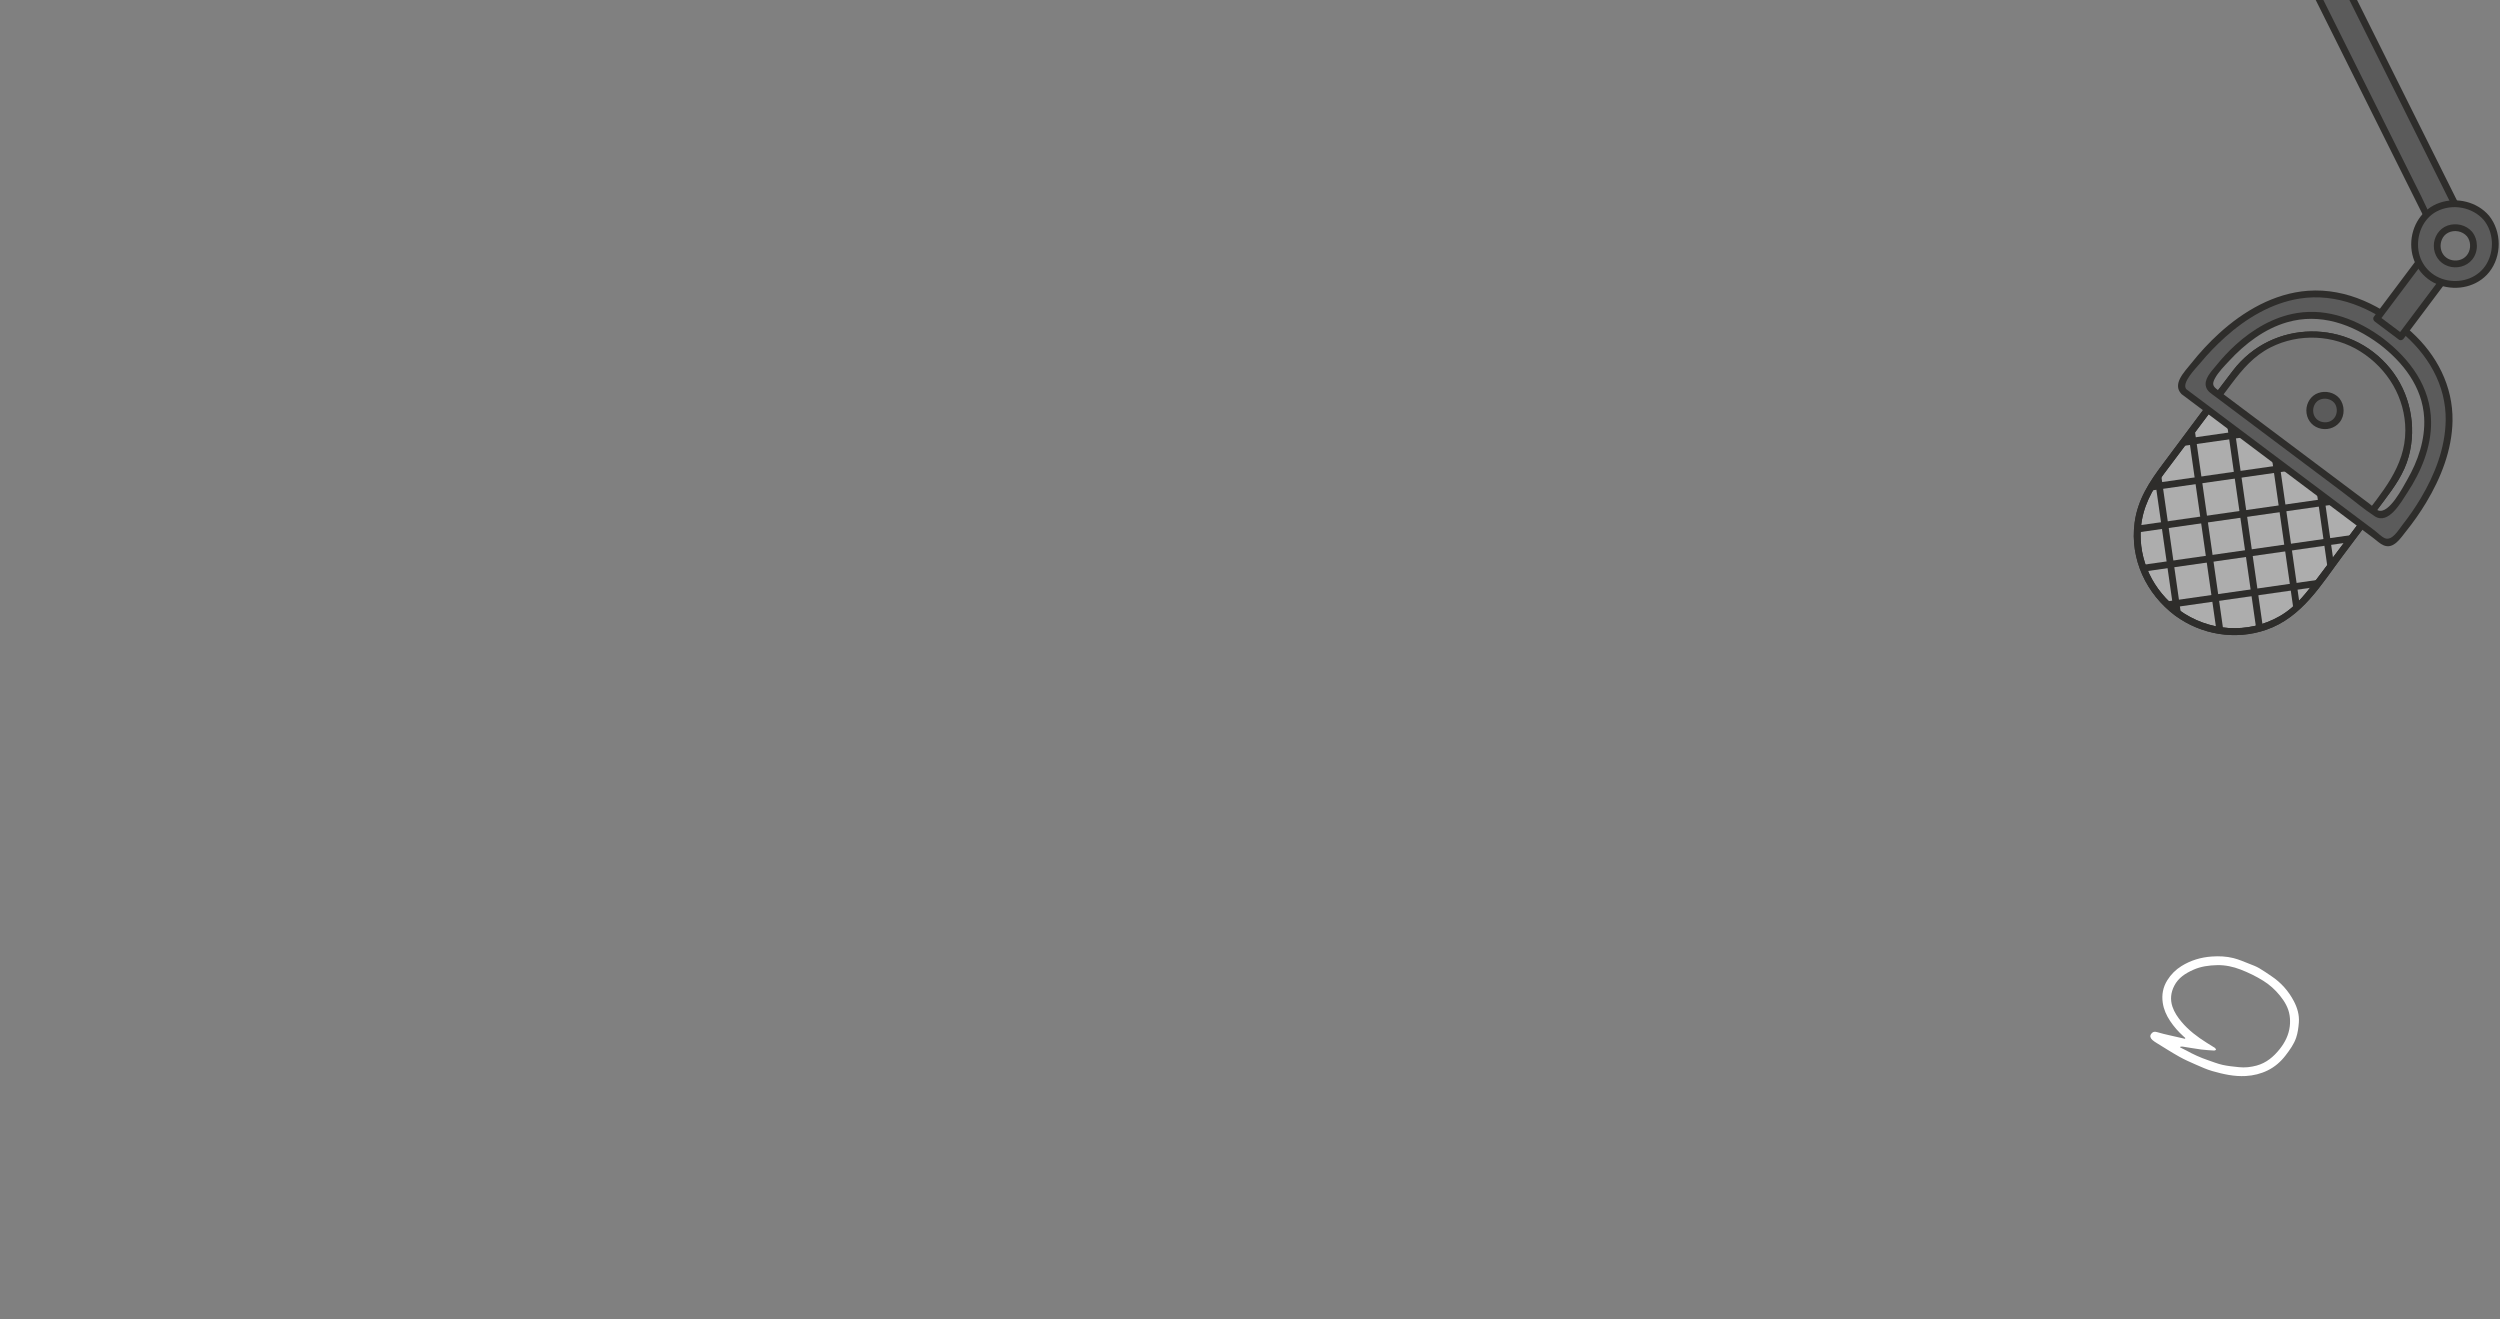 <svg xmlns="http://www.w3.org/2000/svg" width="1891" height="998" viewBox="0 0 1891 998" fill="none">
<rect x="0" y="0" width="1891" height="998" fill="#808080" stroke="none"/>
<g clip-path="url(#clip0_176_150)">
<path d="M1646.78 463.519C1646.27 463.136 1645.77 462.754 1645.26 462.371C1613.58 438.599 1607.16 393.636 1630.94 361.953L1691.37 281.414C1715.14 249.731 1760.11 243.31 1791.79 267.096C1792.29 267.478 1792.8 267.861 1793.31 268.243C1824.99 292.016 1831.41 336.965 1807.64 368.661C1788.5 394.169 1766.3 423.762 1747.2 449.214C1723.42 480.897 1678.47 487.305 1646.79 463.519H1646.78Z" fill="#ADADAD"/>
<path d="M1648.18 461.347C1628.73 446.755 1617.43 423.939 1619.37 399.443C1620.61 383.745 1627.57 370.711 1636.8 358.415C1653.83 335.722 1670.85 313.042 1687.87 290.349C1696.19 279.269 1704.8 269.173 1717.51 262.751C1738.9 251.958 1765.12 253.065 1785.42 265.866C1806.02 278.859 1819.4 300.937 1819.4 325.543C1819.4 353.305 1801.26 372.828 1785.53 393.8C1775.03 407.79 1764.53 421.781 1754.03 435.784C1745.32 447.384 1737.18 458.737 1724.35 466.087C1700.22 479.914 1670.48 477.618 1648.18 461.36C1645.49 459.407 1642.66 463.724 1645.36 465.691C1665.17 480.132 1690.76 484.409 1714.04 476.402C1741.44 466.975 1755.87 441.932 1772.42 419.895C1782.63 406.287 1792.84 392.68 1803.06 379.058C1811.04 368.416 1818.46 358.169 1821.98 345.149C1828.16 322.264 1822.93 297.18 1807.95 278.763C1777.09 240.796 1718.76 241.493 1689.06 280.212C1671.15 303.561 1653.73 327.292 1636.08 350.832C1625.85 364.467 1616.92 377.911 1614.62 395.399C1610.97 422.969 1623.43 449.242 1645.37 465.705C1648.03 467.7 1650.85 463.369 1648.2 461.374L1648.18 461.347Z" fill="#2E2D2B"/>
<mask id="mask0_176_150" style="mask-type:luminance" maskUnits="userSpaceOnUse" x="1616" y="252" width="206" height="226">
<path d="M1646.78 463.519C1646.27 463.136 1645.77 462.754 1645.26 462.371C1613.58 438.599 1607.16 393.636 1630.94 361.953L1691.37 281.414C1715.14 249.731 1760.11 243.31 1791.79 267.096C1792.29 267.478 1792.8 267.861 1793.31 268.243C1824.99 292.016 1831.41 336.965 1807.64 368.661C1788.5 394.169 1766.3 423.761 1747.2 449.214C1723.42 480.897 1678.47 487.305 1646.79 463.519H1646.78Z" fill="white"/>
</mask>
<g mask="url(#mask0_176_150)">
<path d="M1565.37 470.609C1660.45 457.043 1755.53 443.49 1850.62 429.923C1853.93 429.459 1852.9 424.376 1849.62 424.854C1754.53 438.421 1659.46 451.974 1564.37 465.541C1561.06 466.005 1562.09 471.088 1565.37 470.609Z" fill="#2E2D2B"/>
<path d="M1551.28 442.356C1646.37 428.789 1741.44 415.236 1836.53 401.669C1839.84 401.205 1838.82 396.123 1835.54 396.601C1740.45 410.167 1645.37 423.72 1550.28 437.287C1546.98 437.752 1548 442.834 1551.28 442.356Z" fill="#2E2D2B"/>
<path d="M1537.19 414.102C1632.28 400.535 1727.36 386.982 1822.45 373.416C1825.76 372.951 1824.73 367.869 1821.45 368.347C1726.36 381.914 1631.29 395.467 1536.2 409.033C1532.89 409.498 1533.91 414.58 1537.19 414.102Z" fill="#2E2D2B"/>
<path d="M1523.11 385.849C1618.2 372.282 1713.27 358.729 1808.36 345.162C1811.67 344.698 1810.64 339.615 1807.37 340.093C1712.28 353.66 1617.2 367.213 1522.11 380.78C1518.8 381.244 1519.83 386.327 1523.11 385.849Z" fill="#2E2D2B"/>
<path d="M1509.02 357.595C1604.11 344.028 1699.19 330.475 1794.28 316.909C1797.58 316.444 1796.56 311.362 1793.28 311.84C1698.19 325.406 1603.11 338.959 1508.02 352.526C1504.72 352.991 1505.74 358.073 1509.02 357.595Z" fill="#2E2D2B"/>
<path d="M1617.46 274.938C1631.03 370.027 1644.58 465.103 1658.15 560.193C1658.61 563.499 1663.69 562.475 1663.21 559.196C1649.65 464.106 1636.09 369.03 1622.53 273.94C1622.06 270.634 1616.98 271.659 1617.46 274.938Z" fill="#2E2D2B"/>
<path d="M1645.71 260.852C1659.28 355.942 1672.83 451.018 1686.4 546.107C1686.86 549.414 1691.95 548.389 1691.47 545.11C1677.9 450.02 1664.35 354.944 1650.78 259.855C1650.32 256.548 1645.24 257.573 1645.71 260.852Z" fill="#2E2D2B"/>
<path d="M1673.97 246.766C1687.53 341.856 1701.09 436.932 1714.65 532.021C1715.12 535.328 1720.2 534.303 1719.72 531.024C1706.16 435.934 1692.6 340.858 1679.04 245.769C1678.57 242.463 1673.49 243.487 1673.97 246.766Z" fill="#2E2D2B"/>
<path d="M1702.22 232.68C1715.79 327.77 1729.34 422.846 1742.91 517.936C1743.37 521.242 1748.45 520.217 1747.98 516.938C1734.41 421.849 1720.86 326.773 1707.29 231.683C1706.83 228.377 1701.74 229.401 1702.22 232.68Z" fill="#2E2D2B"/>
<path d="M1730.48 218.595C1744.04 313.684 1757.59 408.76 1771.16 503.85C1771.63 507.156 1776.71 506.131 1776.23 502.852C1762.66 407.763 1749.11 312.687 1735.54 217.597C1735.08 214.291 1730 215.316 1730.48 218.595Z" fill="#2E2D2B"/>
<path d="M1664.28 295.923C1684.02 310.733 1779.96 382.72 1799.7 397.53C1799.7 397.53 1867 315.16 1796.65 262.382C1726.31 209.591 1664.28 295.923 1664.28 295.923Z" fill="#757575"/>
<path d="M1662.86 298.082C1708 331.951 1753.14 365.82 1798.28 399.688C1799.48 400.59 1801.03 399.962 1801.86 398.937C1823.46 372.391 1838.93 332.388 1827.44 298.683C1818.23 271.7 1791.71 249.963 1764.02 244.225C1739.87 239.238 1716.05 247.572 1696.35 261.371C1683.49 270.375 1671.34 281.701 1662.12 294.489C1660.17 297.18 1664.5 300.022 1666.45 297.317C1685.57 270.826 1718.52 246.329 1752.4 247.927C1780.56 249.253 1808.92 269.172 1820.41 294.817C1829.81 315.829 1826.48 339.533 1818.15 360.286C1813.06 372.924 1806.18 385.493 1797.54 396.095L1801.12 395.344C1755.98 361.475 1710.84 327.606 1665.7 293.737C1663.04 291.743 1660.22 296.073 1662.87 298.068L1662.86 298.082Z" fill="#2E2D2B"/>
<path d="M1767.6 303.014C1763.69 298.328 1755.9 297.604 1751.19 301.47C1746.45 305.377 1745.69 313.247 1749.64 317.974C1753.58 322.701 1761.45 323.384 1766.15 319.422C1770.81 315.488 1771.5 307.686 1767.6 303.014Z" fill="#5B5B5B"/>
<path d="M1769.52 301.279C1765.63 296.757 1759.07 295.322 1753.52 297.262C1748.02 299.175 1744.52 304.708 1744.52 310.474C1744.52 316.485 1748.03 321.813 1753.8 323.781C1759.47 325.721 1765.91 324.109 1769.7 319.409C1773.85 314.258 1773.61 306.361 1769.51 301.279C1768.63 300.2 1766.86 300.186 1765.86 301.088C1764.78 302.058 1764.78 303.642 1765.67 304.735C1767.9 307.482 1768.2 311.976 1766.32 315.187C1764.34 318.603 1760.52 320.051 1756.56 319.204C1752.89 318.425 1750.31 315.652 1749.77 311.963C1749.22 308.274 1750.91 304.271 1754.12 302.59C1757.85 300.65 1762.85 301.47 1765.66 304.722C1767.83 307.236 1771.68 303.793 1769.51 301.265L1769.52 301.279Z" fill="#2E2D2B"/>
</g>
<path d="M1648.18 461.347C1628.73 446.755 1617.43 423.939 1619.37 399.443C1620.61 383.745 1627.57 370.711 1636.8 358.415C1653.83 335.722 1670.85 313.042 1687.87 290.349C1696.19 279.269 1704.8 269.173 1717.51 262.751C1738.9 251.958 1765.12 253.065 1785.42 265.866C1806.02 278.859 1819.4 300.937 1819.4 325.543C1819.4 353.305 1801.26 372.828 1785.53 393.8C1775.03 407.79 1764.53 421.78 1754.03 435.784C1745.32 447.384 1737.18 458.737 1724.35 466.087C1700.22 479.914 1670.48 477.618 1648.18 461.36C1645.49 459.406 1642.66 463.724 1645.36 465.691C1665.17 480.132 1690.76 484.409 1714.04 476.402C1741.44 466.975 1755.87 441.932 1772.42 419.895C1782.63 406.287 1792.84 392.68 1803.06 379.058C1811.04 368.416 1818.46 358.169 1821.98 345.149C1828.16 322.264 1822.93 297.18 1807.95 278.763C1777.09 240.796 1718.76 241.493 1689.06 280.212C1671.15 303.561 1653.73 327.292 1636.08 350.832C1625.85 364.467 1616.92 377.911 1614.62 395.399C1610.97 422.969 1623.43 449.242 1645.37 465.705C1648.03 467.699 1650.85 463.369 1648.2 461.374L1648.18 461.347Z" fill="#2E2D2B"/>
<path d="M1651.95 296.251L1803 409.594C1805.37 411.37 1808.87 410.864 1811.08 408.405C1828.59 388.882 1894.3 306.197 1812.12 244.539C1730.31 183.155 1666.08 265.784 1651.03 287.876C1649.09 290.732 1649.48 294.407 1651.94 296.251H1651.95ZM1801.09 258.065C1868.49 308.629 1821.07 370.834 1806.24 387.474C1804.03 389.947 1800.53 390.453 1798.15 388.677L1672.98 294.762C1670.49 292.89 1670.13 289.174 1672.11 286.319C1685.09 267.615 1734.09 207.815 1801.08 258.079L1801.09 258.065Z" fill="#5B5B5B"/>
<path d="M1650.53 298.41C1676.1 317.592 1701.65 336.76 1727.21 355.942C1744.27 368.743 1761.35 381.559 1778.41 394.36C1784.1 398.623 1789.78 402.886 1795.46 407.162C1797.84 408.952 1800.31 411.411 1803.12 412.545C1810.53 415.578 1815.82 407.012 1819.78 402.079C1825.33 395.18 1830.45 387.912 1835.02 380.329C1846.26 361.653 1854.74 340.38 1855.09 318.33C1855.5 291.975 1843.13 268.407 1823.85 250.906C1802.58 231.588 1774.98 217.775 1745.67 219.947C1720.18 221.833 1697.16 235.235 1678.6 252.122C1670.82 259.185 1663.7 266.959 1657.17 275.184C1652.34 281.264 1642.91 290.445 1650 297.986C1652.27 300.405 1656.14 296.962 1653.85 294.53C1649.52 289.912 1661.31 278.176 1663.99 274.938C1669.84 267.875 1676.19 261.221 1683.01 255.1C1698.9 240.864 1717.94 229.306 1739.27 225.877C1767.42 221.354 1794.38 233.036 1815.79 250.728C1836.21 267.588 1850.33 290.964 1849.92 317.988C1849.59 338.973 1841.64 359.166 1831 376.982C1826.81 383.991 1822.16 390.726 1817.12 397.147C1814.35 400.686 1809.43 409.32 1803.99 407.135C1801.3 406.055 1798.48 402.995 1796.19 401.287L1779.49 388.759C1763.77 376.955 1748.03 365.15 1732.3 353.346C1705.99 333.59 1679.66 313.848 1653.35 294.093C1650.68 292.098 1647.87 296.429 1650.52 298.424L1650.53 298.41Z" fill="#2E2D2B"/>
<path d="M1799.67 260.224C1817.64 273.941 1832.35 292.603 1833.64 315.966C1834.54 332.47 1828.95 348.715 1820.82 362.882C1817.56 368.566 1807.23 388.813 1799.08 386.163C1796.83 385.425 1794.19 382.488 1792.32 381.08C1787.94 377.788 1783.55 374.495 1779.15 371.203C1753.67 352.075 1728.19 332.962 1702.7 313.835C1694.25 307.495 1685.8 301.156 1677.35 294.817C1674.03 292.316 1672.91 290.745 1675.44 286.086C1677.97 281.428 1682.48 276.905 1686.11 272.984C1698.05 260.046 1712.78 248.747 1729.9 243.774C1754.98 236.492 1779.33 245.236 1799.69 260.251C1802.36 262.218 1805.19 257.901 1802.51 255.92C1783.65 242.012 1761.09 232.926 1737.36 236.793C1719.8 239.648 1703.97 249.062 1690.96 260.893C1685.63 265.743 1680.73 271.044 1676.19 276.646C1672.68 280.977 1666.67 286.906 1668.75 292.986C1669.8 296.087 1672.67 297.754 1675.14 299.612C1679.38 302.782 1683.6 305.965 1687.83 309.135C1715.98 330.257 1744.13 351.379 1772.28 372.501C1780.2 378.444 1787.95 385.125 1796.27 390.508C1806.69 397.243 1816.14 379.892 1820.9 372.651C1831.29 356.871 1839.05 338.345 1838.88 319.19C1838.66 292.699 1822.86 271.495 1802.51 255.947C1799.88 253.925 1797.05 258.256 1799.69 260.278L1799.67 260.224Z" fill="#2E2D2B"/>
<path d="M1832.54 194.631C1823.84 206.23 1806.42 229.442 1797.71 241.055L1815.94 254.745C1824.65 243.146 1842.07 219.934 1850.78 208.321C1850.78 208.321 1852.46 201.093 1845.48 195.847C1839.39 191.27 1832.54 194.631 1832.54 194.631Z" fill="#5B5B5B"/>
<path d="M1830.39 193.224C1818.77 208.703 1807.16 224.169 1795.55 239.648C1794.67 240.81 1795.23 242.435 1796.3 243.228C1802.38 247.791 1808.46 252.354 1814.54 256.917C1815.7 257.792 1817.32 257.232 1818.12 256.166C1828.85 241.862 1839.58 227.557 1850.3 213.253C1851.97 211.039 1853.49 209.427 1853.54 206.599C1853.61 202.514 1851.97 198.511 1849.1 195.601C1844.51 190.928 1837.37 189.494 1831.4 192.322C1828.39 193.757 1830.7 198.374 1833.7 196.954C1839.18 194.344 1845.97 197.432 1847.89 203.156C1848.3 204.372 1848.42 205.656 1848.36 206.941C1848.36 207.269 1848.36 207.678 1848.24 207.993C1848.76 206.599 1847.49 208.43 1847.46 208.471C1845.39 211.231 1843.32 213.99 1841.25 216.75C1832.09 228.951 1822.94 241.137 1813.8 253.338L1817.38 252.586C1811.3 248.023 1805.22 243.46 1799.14 238.897L1799.89 242.476C1811.5 226.997 1823.12 211.531 1834.73 196.052C1836.72 193.388 1832.39 190.573 1830.4 193.224H1830.39Z" fill="#2E2D2B"/>
<path d="M1859.27 159.054C1830.67 101.686 1773.47 -13.063 1744.87 -70.431L1724.46 -60.267C1753.06 -2.899 1810.25 111.838 1838.86 169.206C1838.86 169.206 1854.36 198.812 1864.27 193.88C1875.02 188.524 1859.27 159.027 1859.27 159.027V159.054Z" fill="#5B5B5B"/>
<path d="M1861.58 157.893C1830.93 96.399 1800.27 34.919 1769.63 -26.575C1762.16 -41.577 1754.67 -56.578 1747.2 -71.579C1746.57 -72.822 1744.98 -73.369 1743.73 -72.74C1736.92 -69.352 1730.12 -65.964 1723.31 -62.576C1722.07 -61.947 1721.52 -60.362 1722.15 -59.105C1747.25 -8.773 1772.33 41.572 1797.43 91.904C1809.36 115.841 1821.3 139.777 1833.23 163.713C1836.45 170.189 1839.77 176.419 1843.92 182.362C1847.76 187.841 1853.95 196.872 1861.58 197.022C1879.95 197.377 1865.43 165.161 1861.58 157.893C1860.02 154.956 1855.39 157.251 1856.95 160.202C1859.75 165.489 1862.18 171.132 1863.84 176.87C1865.8 183.674 1866.19 197.404 1856.18 188.838C1844.4 178.769 1838.06 161.814 1831.34 148.329C1808.13 101.768 1784.93 55.221 1761.72 8.66C1750.08 -14.703 1738.42 -38.065 1726.78 -61.428C1726.4 -60.267 1726.01 -59.119 1725.62 -57.958C1732.43 -61.346 1739.23 -64.734 1746.03 -68.123C1744.87 -68.505 1743.73 -68.901 1742.56 -69.284C1773.21 -7.79 1803.87 53.691 1834.51 115.185C1841.98 130.186 1849.47 145.187 1856.95 160.188C1858.43 163.167 1863.05 160.858 1861.58 157.879V157.893Z" fill="#2E2D2B"/>
<path d="M1880.73 164.792C1870.39 152.387 1849.72 150.447 1837.26 160.721C1824.7 171.063 1822.71 191.94 1833.16 204.441C1843.57 216.969 1864.46 218.772 1876.89 208.293C1889.24 197.883 1891.07 177.212 1880.73 164.792Z" fill="#5B5B5B"/>
<path d="M1882.64 163.071C1873.64 152.592 1858.3 148.958 1845.33 153.384C1832.01 157.92 1823.83 170.982 1823.84 184.849C1823.85 198.866 1832.15 211.217 1845.54 215.794C1858.61 220.261 1873.95 216.86 1882.75 205.93C1892.52 193.784 1892.4 175.135 1882.66 163.085C1880.57 160.503 1876.73 163.945 1878.8 166.541C1886.18 175.668 1886.8 189.344 1880.95 199.426C1874.94 209.796 1862.76 214.236 1851.22 211.996C1839.69 209.755 1831.05 201.011 1829.32 189.371C1827.61 177.963 1832.67 165.38 1843.16 159.901C1854.81 153.822 1870.21 156.54 1878.8 166.528C1880.98 169.042 1884.83 165.599 1882.66 163.071H1882.64Z" fill="#2E2D2B"/>
<path d="M1867.93 177.007C1863.28 171.432 1853.99 170.558 1848.38 175.176C1842.73 179.821 1841.83 189.221 1846.53 194.836C1851.22 200.465 1860.6 201.285 1866.19 196.571C1871.74 191.885 1872.56 182.595 1867.91 177.02L1867.93 177.007Z" fill="#757575"/>
<path d="M1869.85 175.285C1865.37 170.08 1857.79 168.372 1851.38 170.599C1844.98 172.826 1840.93 179.22 1840.93 185.928C1840.93 192.869 1845 199.017 1851.66 201.285C1858.19 203.512 1865.67 201.694 1870.03 196.271C1874.83 190.3 1874.61 181.16 1869.85 175.272C1867.76 172.689 1863.93 176.132 1866 178.728C1868.9 182.321 1869.13 187.827 1866.84 191.789C1864.39 196.011 1859.46 197.787 1854.76 196.803C1850.18 195.847 1846.9 192.39 1846.21 187.773C1845.51 183.155 1847.53 178.236 1851.67 176.078C1856.37 173.632 1862.55 174.711 1866 178.742C1868.17 181.256 1872.03 177.813 1869.85 175.285Z" fill="#2E2D2B"/>
</g>
<path d="M1653 785.16C1652.52 784.728 1652.03 784.312 1651.55 783.875C1647.74 780.411 1644.37 776.62 1641.49 772.293C1638.64 768.018 1636.63 763.49 1635.9 758.471C1635.02 752.426 1636.05 746.709 1639.39 741.388C1642.15 736.983 1645.71 733.452 1650.03 730.753C1657.02 726.395 1664.72 724.096 1672.95 723.51C1678.48 723.114 1683.99 723.366 1689.32 724.688C1693.52 725.724 1697.54 727.533 1701.6 729.105C1704.05 730.048 1706.53 730.985 1708.79 732.29C1711.96 734.115 1714.95 736.265 1718 738.295C1725.33 743.169 1731.02 749.54 1735.09 757.31C1737.7 762.31 1739.29 767.681 1738.86 773.348C1738.57 777.239 1738.05 781.244 1736.81 784.911C1735.15 789.821 1732.06 794.064 1728.9 798.213C1725.18 803.088 1720.7 807.001 1715.25 809.668C1710.06 812.208 1704.54 813.567 1698.68 813.901C1689.96 814.394 1681.65 812.505 1673.43 810.168C1669.16 808.952 1665.07 807.067 1660.97 805.287C1656.72 803.433 1652.46 801.561 1648.42 799.292C1642.62 796.042 1637.02 792.439 1631.35 788.964C1630.21 788.265 1629.05 787.525 1628.06 786.635C1626.42 785.156 1626.11 783.577 1627 782.279C1628.34 780.321 1629.73 780.084 1631.97 780.788C1634.94 781.723 1638 782.372 1641.03 783.091C1644.91 784.01 1648.81 784.865 1652.7 785.749C1652.8 785.554 1652.9 785.353 1652.99 785.158L1653 785.16ZM1649.04 791.833C1649.05 791.976 1649.05 792.119 1649.07 792.263C1650.58 793.018 1652.13 793.714 1653.61 794.535C1658.86 797.437 1664.28 799.951 1669.96 801.869C1673.67 803.122 1677.33 804.618 1681.14 805.475C1685.19 806.387 1689.37 806.754 1693.51 807.203C1698.04 807.7 1702.54 807.177 1706.89 806C1714.2 804.022 1719.72 799.377 1724.35 793.553C1728.41 788.455 1731.23 782.785 1731.99 776.291C1732.31 773.601 1732.27 770.791 1731.87 768.11C1731.01 762.352 1728.14 757.526 1724.49 753.023C1720.9 748.593 1716.68 744.804 1711.94 741.863C1706.55 738.501 1700.73 735.656 1694.79 733.368C1689.2 731.209 1683.19 729.905 1677.12 730.033C1670.88 730.163 1664.7 730.984 1658.9 733.602C1653 736.265 1647.71 739.618 1644.62 745.631C1642.01 750.72 1641.41 755.981 1643.23 761.436C1644.67 765.734 1647.17 769.409 1650.06 772.865C1655.45 779.323 1662.06 784.283 1669.12 788.73C1671.19 790.037 1673.31 791.25 1675.35 792.601C1675.78 792.887 1675.96 793.576 1676.24 794.082C1675.77 794.281 1675.3 794.666 1674.84 794.637C1671.54 794.433 1668.24 794.273 1664.97 793.844C1660.21 793.212 1655.5 792.343 1650.76 791.624C1650.22 791.539 1649.62 791.755 1649.05 791.834L1649.04 791.833Z" fill="white"/>

<defs>
<clipPath id="clip0_176_150">
<rect width="384.02" height="635.215" fill="white" transform="translate(1506 -73)"/>
</clipPath>
<clipPath id="clip1_176_150">
<rect width="384.02" height="635.215" fill="white" transform="matrix(0.411 0.912 0.912 -0.411 -219 646.952)"/>
</clipPath>
<clipPath id="clip2_176_150">
<rect width="231.047" height="220.148" fill="white" transform="translate(239.889 8) rotate(69.265)"/>
</clipPath>
</defs>
</svg>